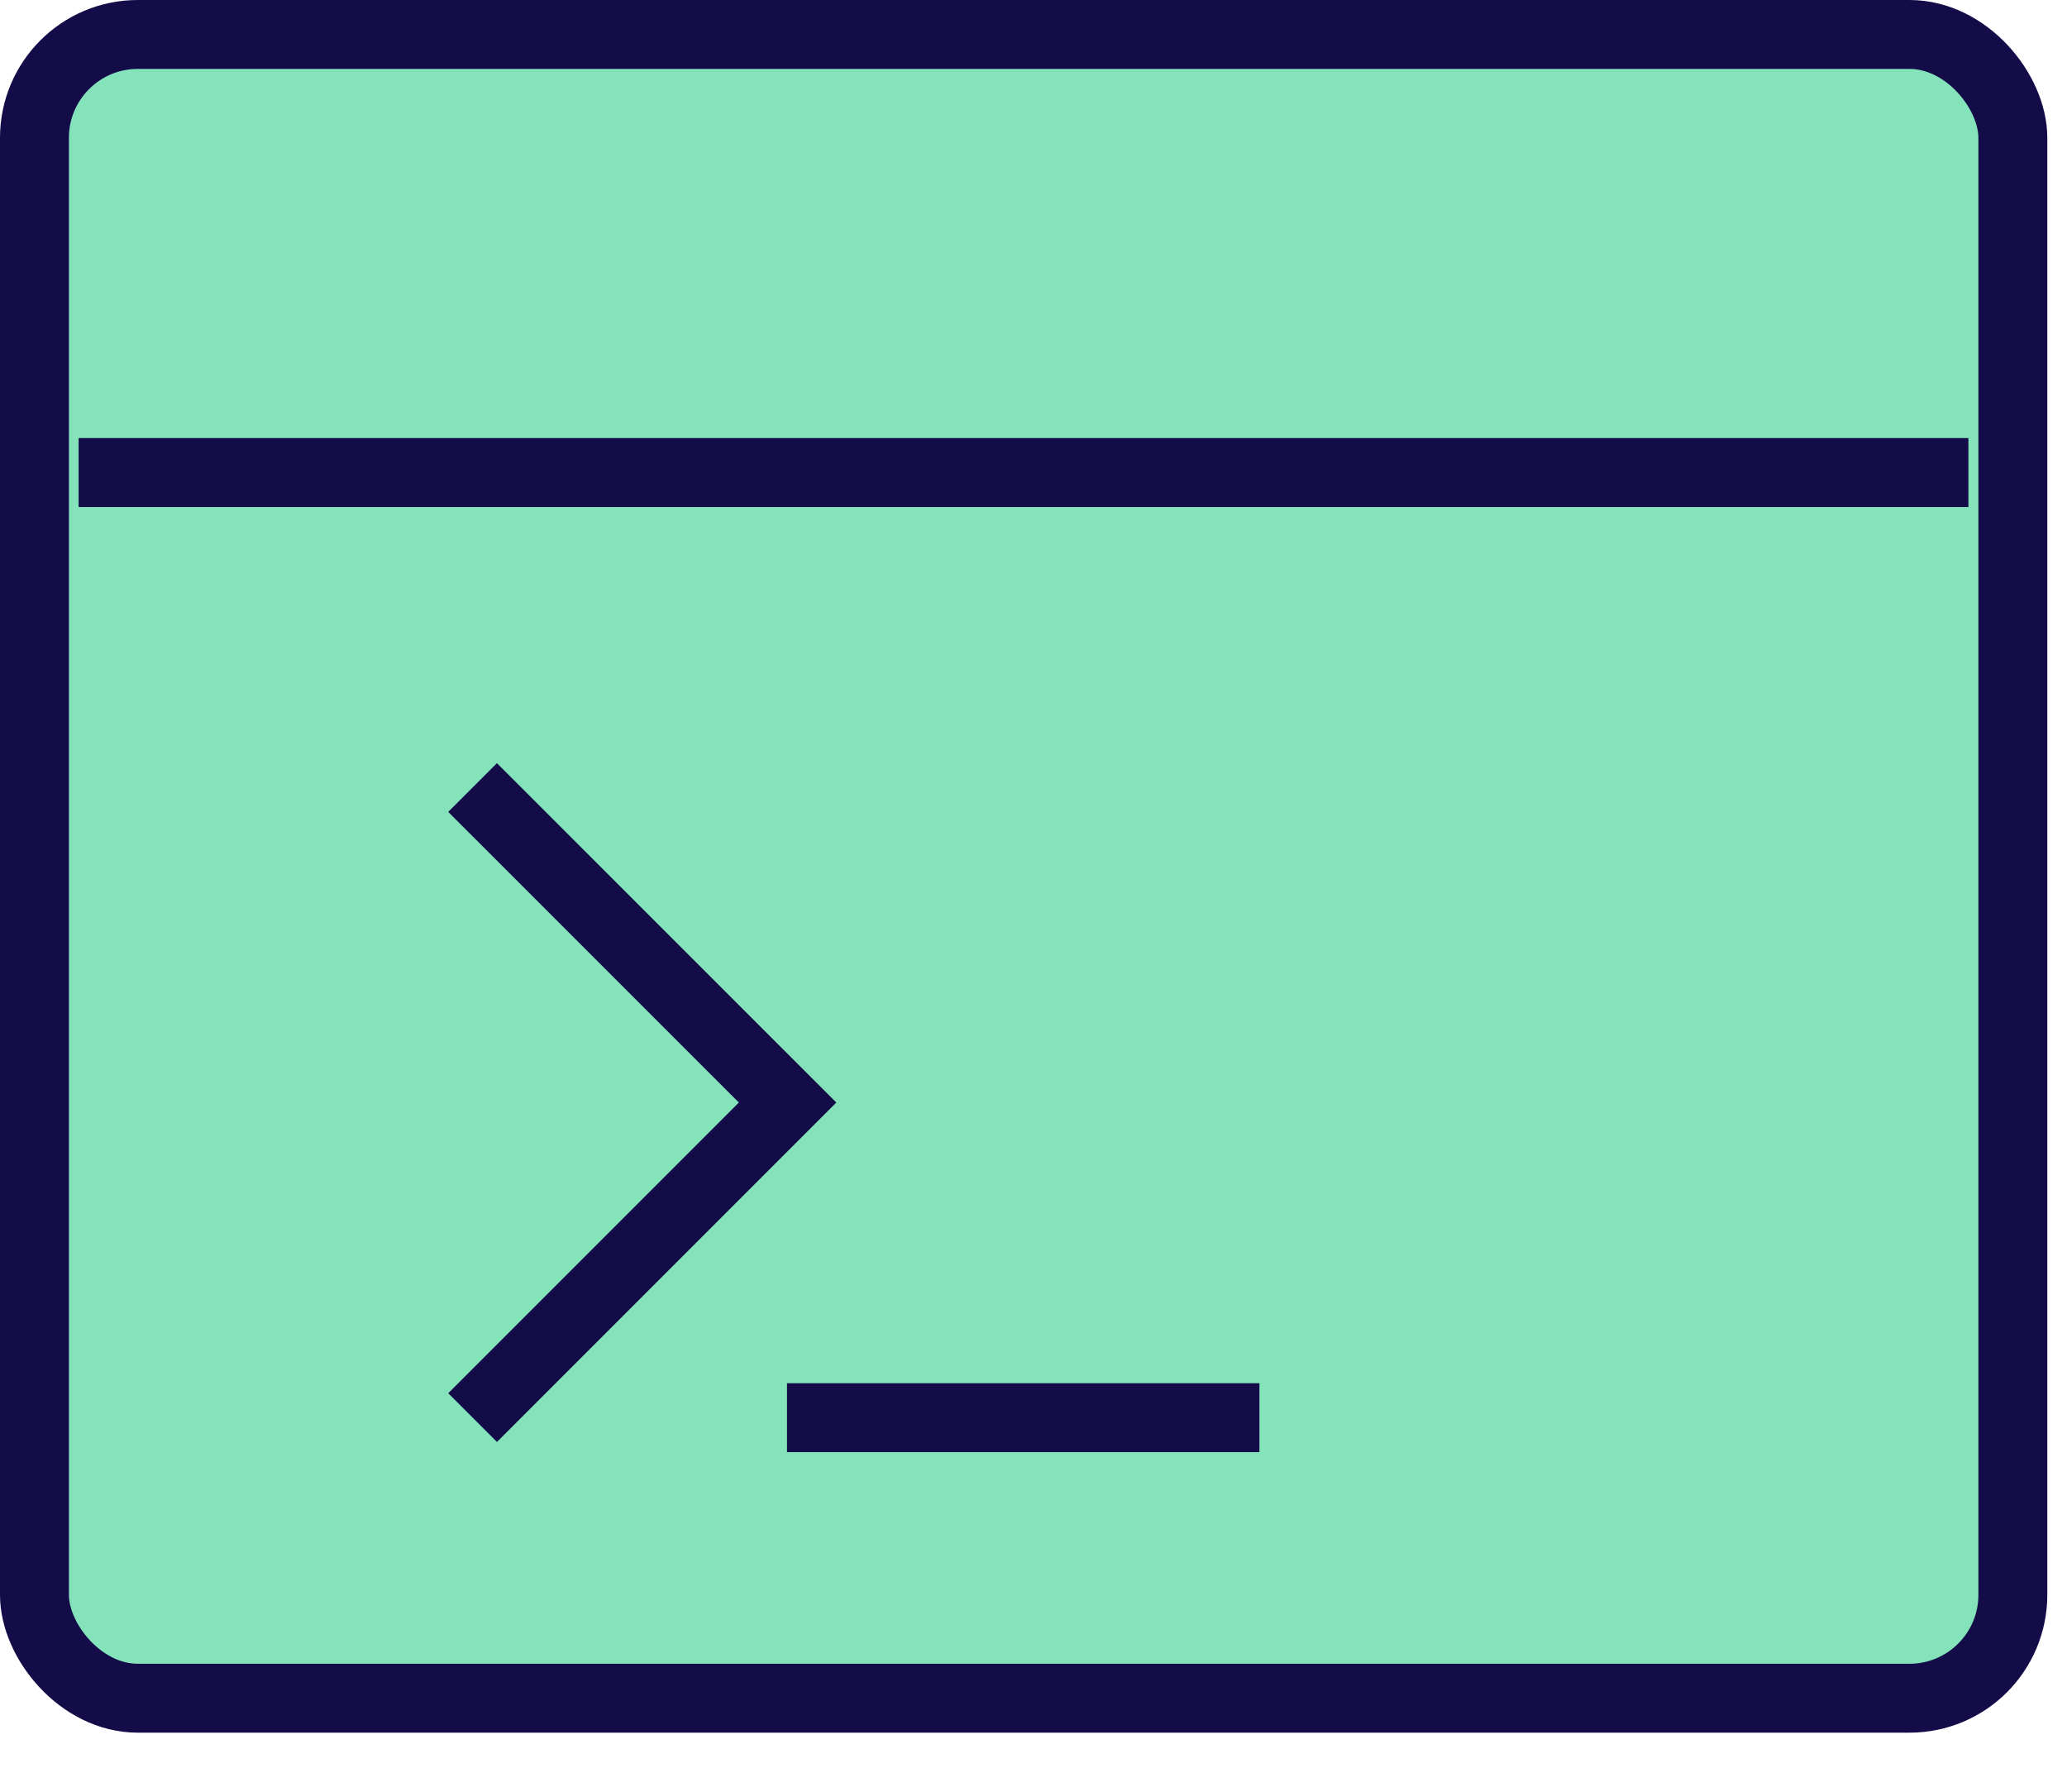 <svg width="30" height="26" viewBox="0 0 30 26" fill="none" xmlns="http://www.w3.org/2000/svg">
<g id="icon-concept">
<rect id="Rectangle 1270" x="0.5" y="0.5" width="28.714" height="24.143" rx="1.5" fill="#85E3BC" stroke="#130C49"/>
<path id="Vector 60" d="M1.141 6.857H28.569" stroke="#130C49"/>
<path id="Vector 61" d="M6.859 11.428L11.431 15.999L6.859 20.571" stroke="#130C49"/>
<path id="Vector 62" d="M11.422 20.572H18.279" stroke="#130C49" stroke-linejoin="round"/>
</g>
</svg>
